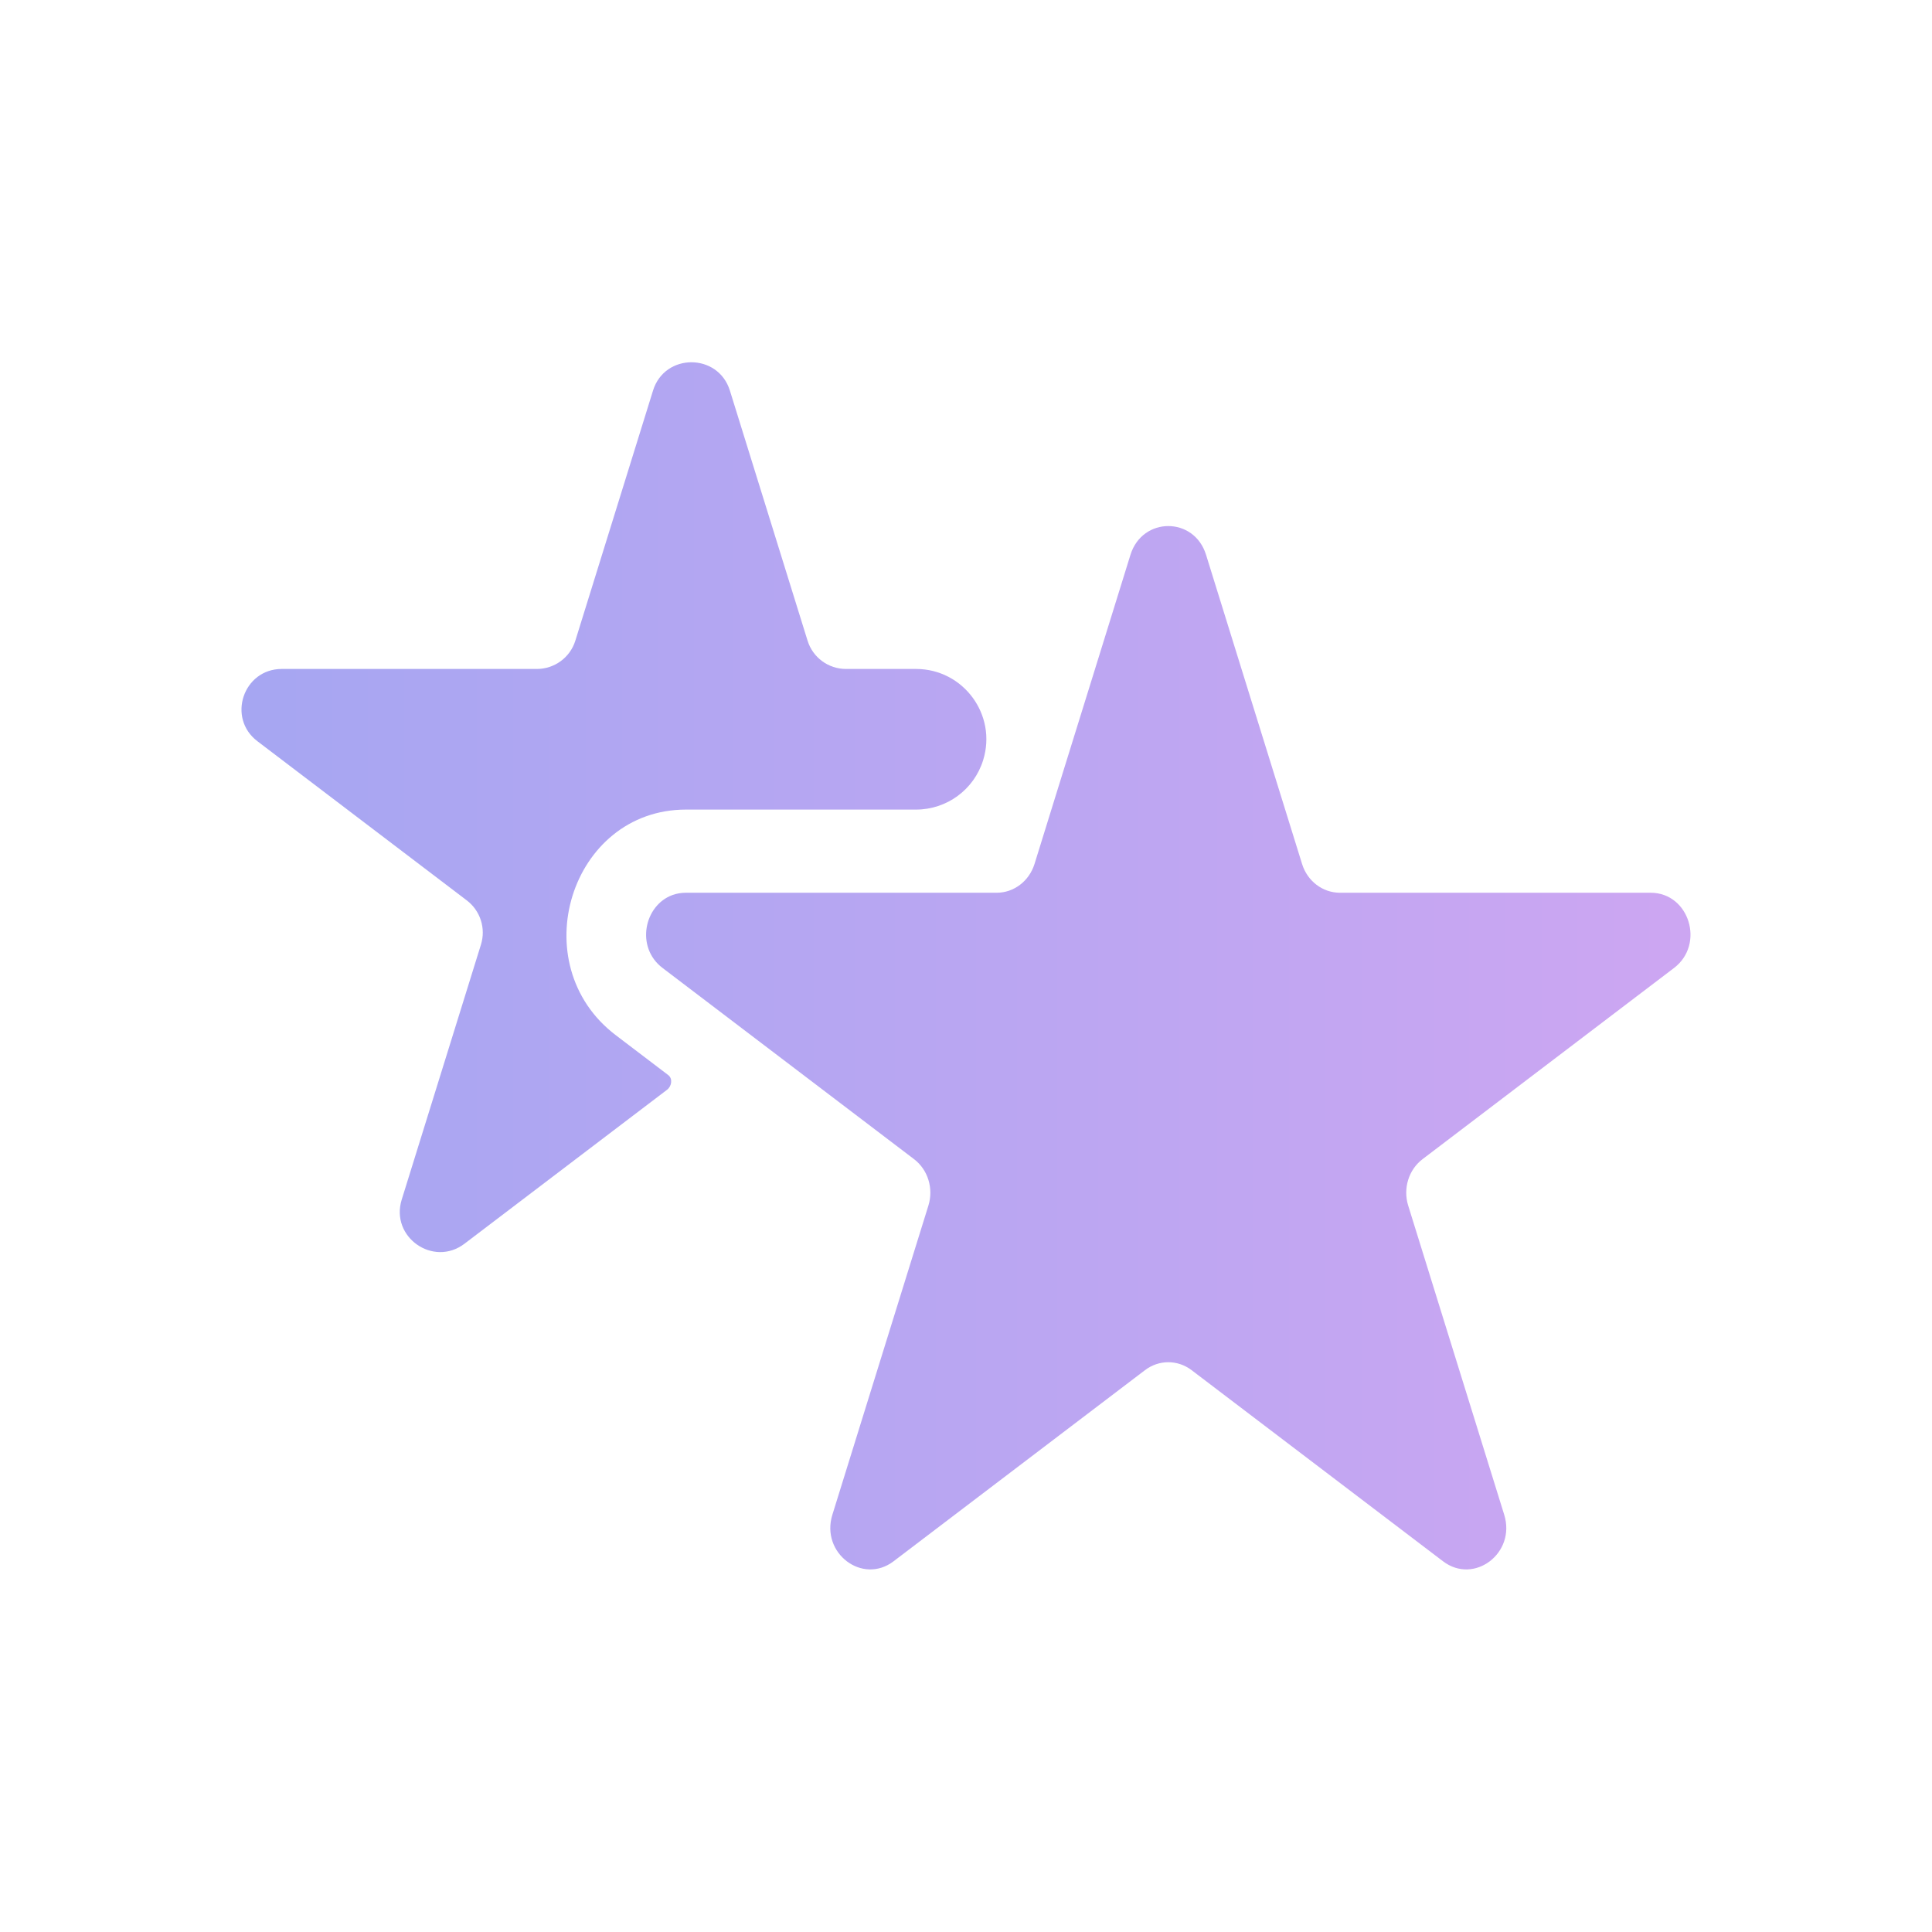 <svg width="24" height="24" viewBox="0 0 24 24" fill="none" xmlns="http://www.w3.org/2000/svg">
<path fill-rule="evenodd" clip-rule="evenodd" d="M8.112 4.852C8.257 4.383 8.921 4.383 9.067 4.852L10.032 7.959C10.097 8.168 10.29 8.31 10.509 8.31H11.379C11.968 8.31 12.388 8.881 12.213 9.443V9.443C12.1 9.808 11.762 10.057 11.379 10.057H8.521C7.086 10.057 6.489 11.978 7.65 12.86L8.301 13.355C8.359 13.399 8.344 13.493 8.287 13.537V13.537L5.77 15.45C5.383 15.744 4.846 15.368 4.99 14.903L5.975 11.733C6.037 11.532 5.967 11.314 5.8 11.186L3.198 9.208C2.817 8.919 3.022 8.31 3.5 8.31H6.669C6.888 8.31 7.082 8.168 7.147 7.959L8.112 4.852ZM13.121 9.862L13.603 8.31L14.043 6.892C14.191 6.416 14.835 6.416 14.982 6.892L16.175 10.733C16.241 10.946 16.431 11.09 16.645 11.09H20.505C20.984 11.09 21.182 11.73 20.796 12.024L17.672 14.399C17.499 14.53 17.427 14.763 17.493 14.976L18.686 18.817C18.834 19.293 18.313 19.689 17.926 19.395L14.803 17.021C14.63 16.889 14.396 16.889 14.223 17.021L11.1 19.395C10.713 19.689 10.192 19.293 10.34 18.817L11.39 15.436L11.533 14.976C11.599 14.763 11.527 14.53 11.354 14.399L8.23 12.024C7.892 11.767 8.002 11.245 8.355 11.118C8.405 11.1 8.461 11.09 8.521 11.09C8.521 11.09 8.521 11.09 8.521 11.09H12.381C12.595 11.09 12.784 10.946 12.851 10.733L13.121 9.862Z" fill="url(#paint0_linear_10_2726)"/>
<defs>
<linearGradient id="paint0_linear_10_2726" x1="3" y1="11.998" x2="21" y2="11.998" gradientUnits="userSpaceOnUse">
<stop stop-color="#A6A6F2"/>
<stop offset="0.325" stop-color="#B3A6F2"/>
<stop offset="0.661" stop-color="#BFA6F2"/>
<stop offset="0.984" stop-color="#CCA6F2"/>
</linearGradient>
</defs>
</svg>
